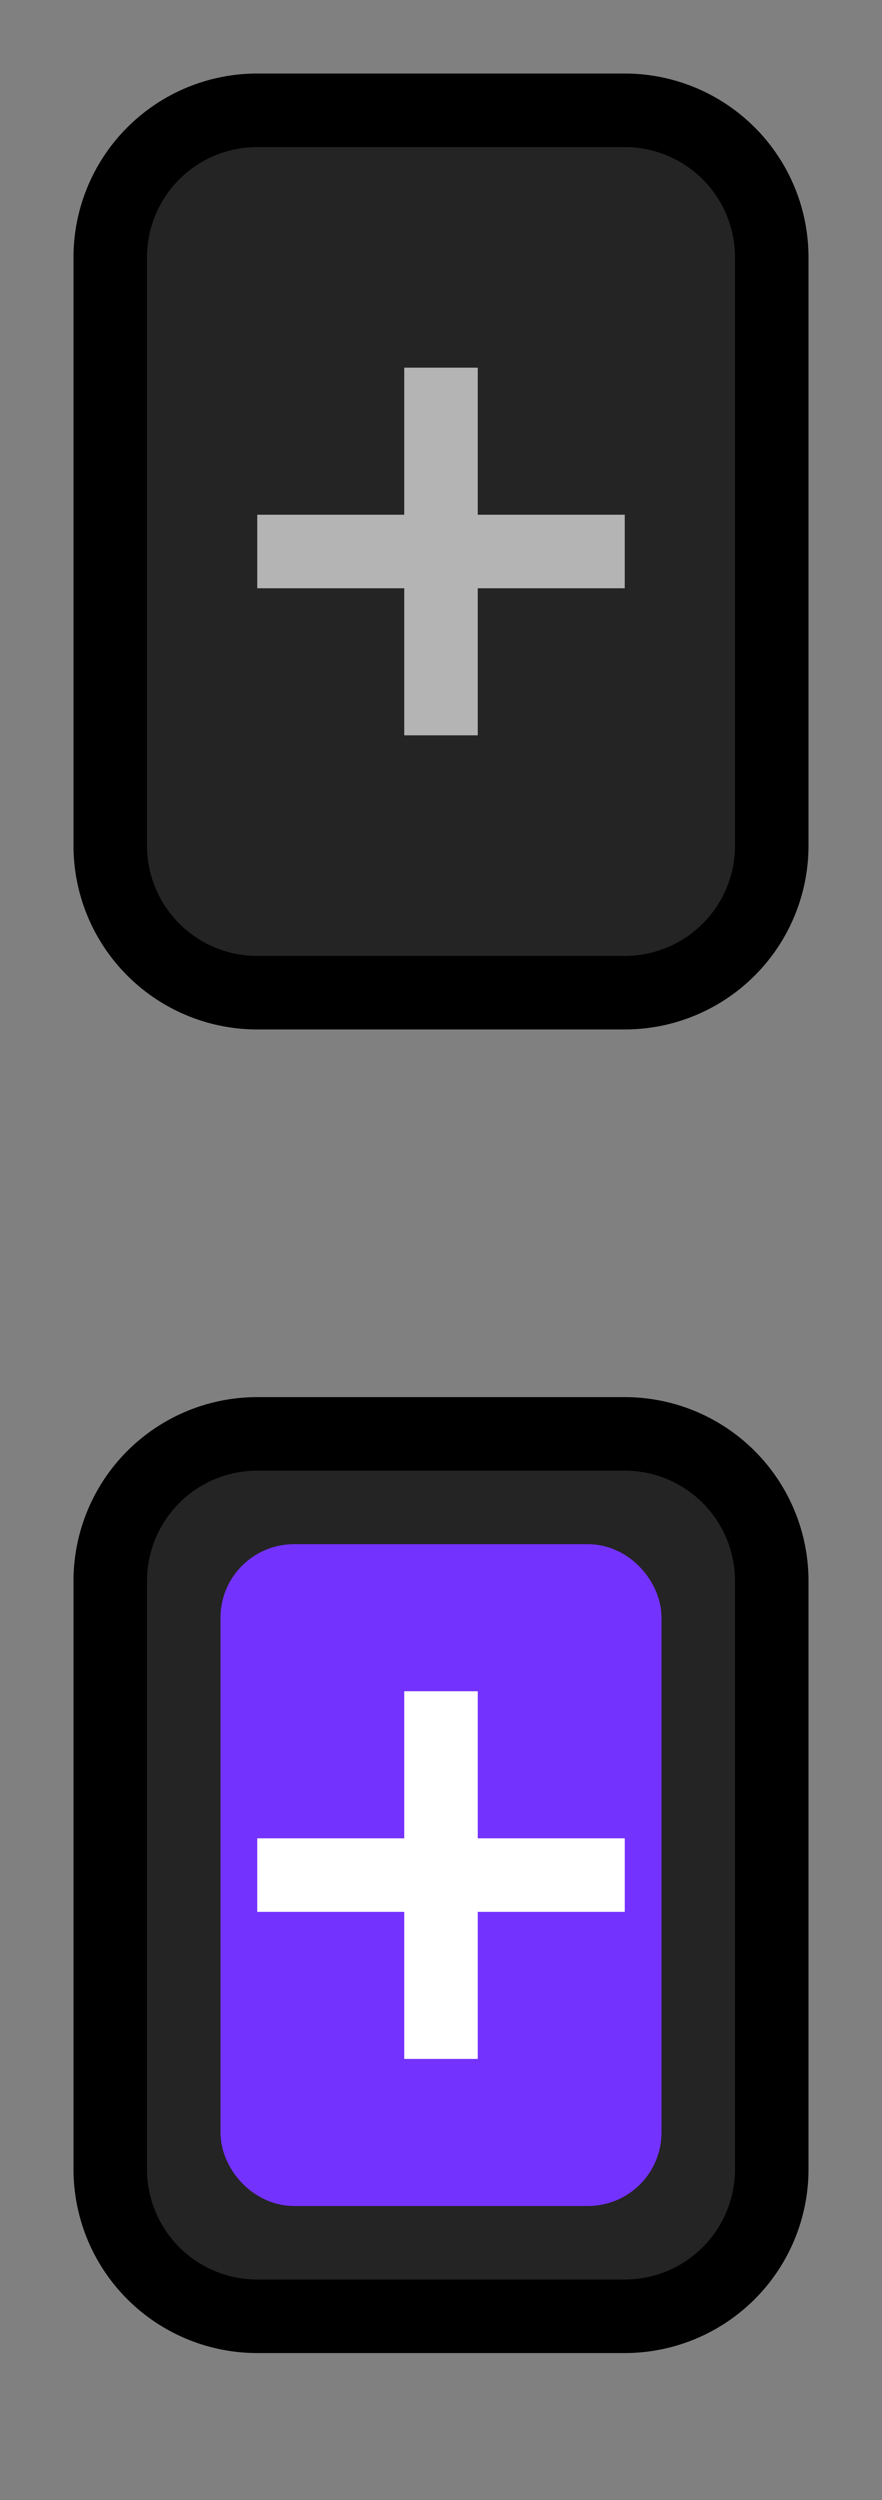 <svg width="12" height="34" fill="none" xmlns="http://www.w3.org/2000/svg"><rect width="100%" height="100%" fill="#808080" stroke="none"/><path d="M1.5 21.5a2 2 0 0 1 2-2h5a2 2 0 0 1 2 2v8a2 2 0 0 1-2 2h-5a2 2 0 0 1-2-2v-8Z" fill="#242424"/><rect x="3.5" y="21.5" width="5" height="8" rx=".5" fill="#7432FF"/><rect x="3.5" y="21.5" width="5" height="8" rx=".5" stroke="#7432FF"/><path d="M3.5 20h5v-1h-5v1Zm6.5 1.5v8h1v-8h-1ZM8.5 31h-5v1h5v-1ZM2 29.5v-8H1v8h1ZM3.5 31A1.5 1.5 0 0 1 2 29.5H1A2.5 2.5 0 0 0 3.5 32v-1Zm6.5-1.5A1.5 1.5 0 0 1 8.5 31v1a2.5 2.5 0 0 0 2.5-2.5h-1ZM8.5 20a1.5 1.5 0 0 1 1.5 1.5h1A2.5 2.5 0 0 0 8.5 19v1Zm-5-1A2.5 2.5 0 0 0 1 21.5h1A1.5 1.5 0 0 1 3.5 20v-1Z" fill="#000"/><path d="M6.5 28h-1v-2h-2v-1h2v-2h1v2h2v1h-2v2Z" fill="#fff"/><path d="M1.5 3.5a2 2 0 0 1 2-2h5a2 2 0 0 1 2 2v8a2 2 0 0 1-2 2h-5a2 2 0 0 1-2-2v-8Z" fill="#242424"/><path d="M3.5 2h5V1h-5v1ZM10 3.5v8h1v-8h-1ZM8.5 13h-5v1h5v-1ZM2 11.5v-8H1v8h1ZM3.5 13A1.5 1.5 0 0 1 2 11.5H1A2.5 2.5 0 0 0 3.5 14v-1Zm6.5-1.5A1.5 1.5 0 0 1 8.5 13v1a2.5 2.5 0 0 0 2.5-2.5h-1ZM8.5 2A1.5 1.5 0 0 1 10 3.5h1A2.5 2.5 0 0 0 8.5 1v1Zm-5-1A2.5 2.5 0 0 0 1 3.5h1A1.5 1.5 0 0 1 3.5 2V1Z" fill="#000"/><path d="M6.5 10h-1V8h-2V7h2V5h1v2h2v1h-2v2Z" fill="#B4B4B4"/></svg>